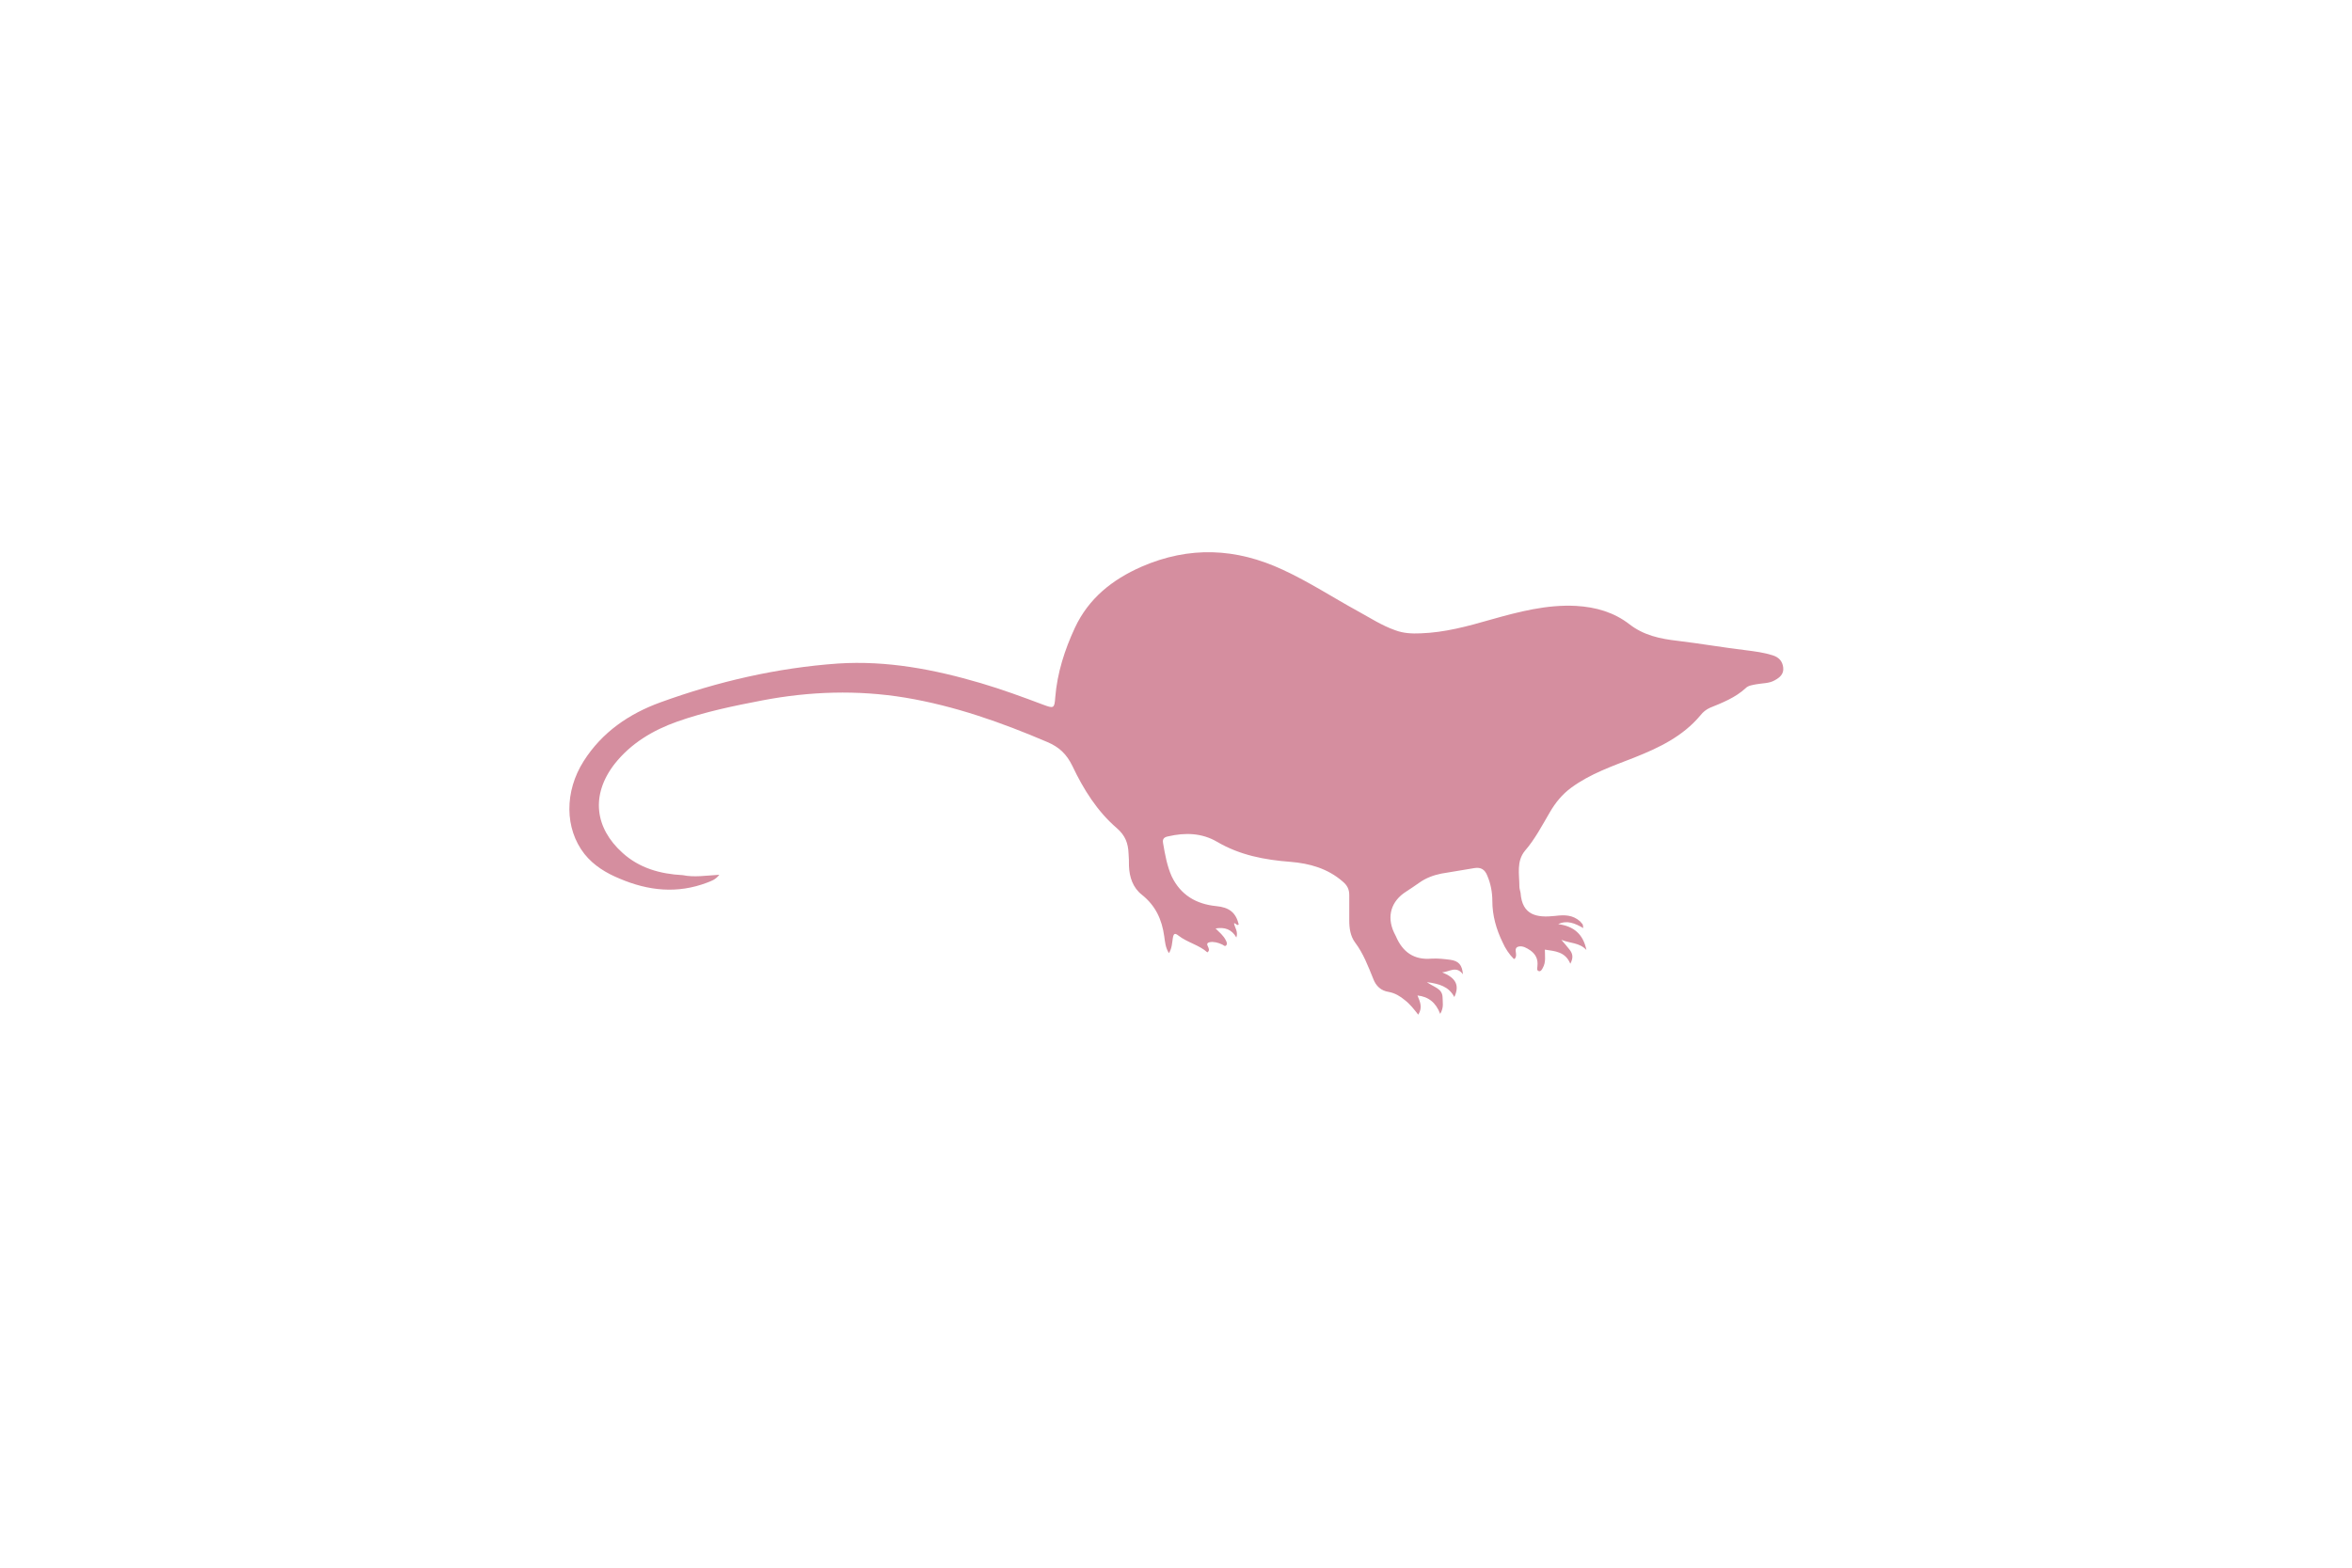 <?xml version="1.0" encoding="utf-8"?>
<!-- Generator: Adobe Illustrator 23.0.4, SVG Export Plug-In . SVG Version: 6.00 Build 0)  -->
<svg version="1.1" id="Layer_1" xmlns="http://www.w3.org/2000/svg" xmlns:xlink="http://www.w3.org/1999/xlink" x="0px" y="0px"
	 viewBox="0 0 600 400" style="enable-background:new 0 0 600 400;" xml:space="preserve">
<style type="text/css">
	.st0{fill:#D58E9F;}
</style>
<path class="st0" d="M183.5,223.2c-1,1.3-2.1,1.6-3.1,2c-7.6,2.9-15,2.1-22.3-1c-3.4-1.4-6.6-3.3-9-6.3c-5.1-6.5-5.1-16-0.2-23.7
	c4.7-7.4,11.6-12.1,19.6-15c14.6-5.3,29.7-8.8,45.3-9.9c12.5-0.8,24.5,1.5,36.4,5c5.4,1.6,10.6,3.5,15.9,5.5c2.7,1,2.9,1,3.1-1.9
	c0.5-6.2,2.4-12.1,5-17.7c3.5-7.5,9.5-12.3,17-15.6c12.2-5.3,24.1-4.8,36.1,0.8c6.7,3.1,12.8,7.1,19.2,10.6c3.1,1.7,6,3.6,9.4,4.8
	c2.1,0.8,4.3,0.9,6.5,0.8c6.1-0.2,12-1.8,17.9-3.5c7.1-2,14.3-3.9,21.8-3.5c5,0.3,9.6,1.6,13.6,4.7c3.6,2.8,7.8,3.7,12.2,4.2
	c5.8,0.7,11.6,1.7,17.4,2.4c2.4,0.3,4.7,0.6,6.9,1.3c1.6,0.5,2.5,1.5,2.7,3.1c0.2,1.7-0.9,2.6-2.2,3.3c-1.4,0.8-3.1,0.7-4.7,1
	c-1,0.2-2,0.3-2.7,1c-2.6,2.4-5.9,3.7-9.1,5c-0.9,0.4-1.8,1.1-2.4,1.9c-4.5,5.4-10.6,8.3-16.9,10.8c-5.6,2.2-11.2,4.1-16.1,7.7
	c-2.3,1.7-4,3.8-5.4,6.2c-2,3.4-3.8,6.9-6.4,9.9c-2.2,2.7-1.4,6-1.4,9.1c0,0.5,0.2,1.1,0.3,1.6c0.4,5.8,4.2,6.4,8.8,5.9
	c2.4-0.3,4.5-0.3,6.4,1.4c0.2,0.2,0.4,0.5,0.6,0.7c0.1,0.1,0.1,0.3,0.2,1c-2.1-1.2-4.1-2.1-6.4-1c4,0.5,6.4,2.6,7.2,6.6
	c-1.7-1.9-4.2-1.7-6.4-2.6c0.7,0.8,1.4,1.6,2.1,2.5c0.7,0.9,1.1,1.9,0.2,3.6c-1.3-3.1-3.9-3.2-6.5-3.6c0,1.6,0.3,3.2-0.5,4.6
	c-0.2,0.4-0.5,1-1,0.9c-0.7-0.2-0.4-0.8-0.4-1.3c0.2-1.7-0.4-3-1.8-4c-0.9-0.6-1.9-1.2-2.9-1c-1.5,0.3-0.5,1.7-0.8,2.6
	c-0.1,0.2-0.1,0.5-0.5,0.6c-1.2-1.2-2.2-2.7-2.9-4.3c-1.6-3.3-2.6-6.8-2.6-10.5c0-2.2-0.4-4.4-1.3-6.5c-0.6-1.5-1.6-2.2-3.3-1.9
	c-2.8,0.5-5.6,0.9-8.4,1.4c-2,0.4-3.9,1.1-5.6,2.3c-1.1,0.8-2.2,1.5-3.4,2.3c-3.8,2.4-5,6.3-3.1,10.4c0.2,0.3,0.3,0.7,0.5,1
	c1.7,4,4.6,6.1,9.1,5.7c1.6-0.1,3.2,0.1,4.8,0.3c2.1,0.3,3,1.3,3.2,3.7c-1.7-2.3-3.5-0.6-5.3-0.5c3.5,1.4,4.5,3.3,3.1,6.3
	c-1.4-2.7-3.9-3.4-7-3.8c1.8,1.3,3.9,1.6,4,3.8c0,1.3,0.4,2.6-0.6,4.3c-1.1-2.9-3-4.4-5.8-4.7c0.6,1.5,1.4,3,0.2,4.9
	c-1.1-1.4-2.1-2.7-3.4-3.7c-1.2-1-2.5-1.8-4.1-2.1c-2-0.3-3.3-1.5-4-3.4c-1.3-3.2-2.5-6.4-4.6-9.2c-1.2-1.6-1.5-3.6-1.5-5.6
	c0-2.2,0-4.3,0-6.5c0-1.5-0.5-2.5-1.7-3.5c-3.8-3.3-8.4-4.6-13.3-5c-6.6-0.5-12.9-1.7-18.7-5.1c-3.9-2.3-8.2-2.4-12.5-1.4
	c-1,0.2-1.5,0.6-1.3,1.7c0.5,2.9,1,5.8,2.2,8.5c2.3,4.8,6.3,7.1,11.4,7.6c3.2,0.3,5,1.6,5.7,4.7c-0.5,0.4-0.8-0.5-1.2-0.3
	c0.2,1.1,1.1,2.1,0.6,3.6c-1.2-2.1-3-2.7-5.3-2.3c1,1,2,1.8,2.6,3c0.2,0.4,0.4,0.8,0.2,1.2c-0.4,0.6-0.8,0-1.1-0.1
	c-1-0.5-2.3-0.8-3.2-0.6c-1.7,0.4,0.7,1.7-0.6,2.6c-2.1-1.9-5.1-2.5-7.4-4.3c-0.9-0.7-1.2-0.5-1.4,0.6c-0.2,1.2-0.2,2.6-1,3.9
	c-0.9-1.4-1-2.9-1.2-4.3c-0.6-4.3-2.2-7.8-5.7-10.6c-2.3-1.8-3.2-4.5-3.3-7.4c0-1,0-2.1-0.1-3.1c-0.1-2.6-0.8-4.6-3-6.5
	c-5-4.3-8.5-9.9-11.3-15.8c-1.5-3.1-3.4-4.9-6.5-6.2c-11.7-5-23.6-9.2-36.2-11.3c-12.2-2-24.3-1.6-36.4,0.7
	c-7.3,1.4-14.6,2.9-21.7,5.4c-6.2,2.2-11.8,5.5-16,10.8c-6.2,8-5,16.4,2,22.7c4.3,3.9,9.6,5.4,15.4,5.7
	C177.1,223.9,180.1,223.4,183.5,223.2z"/>
</svg>
